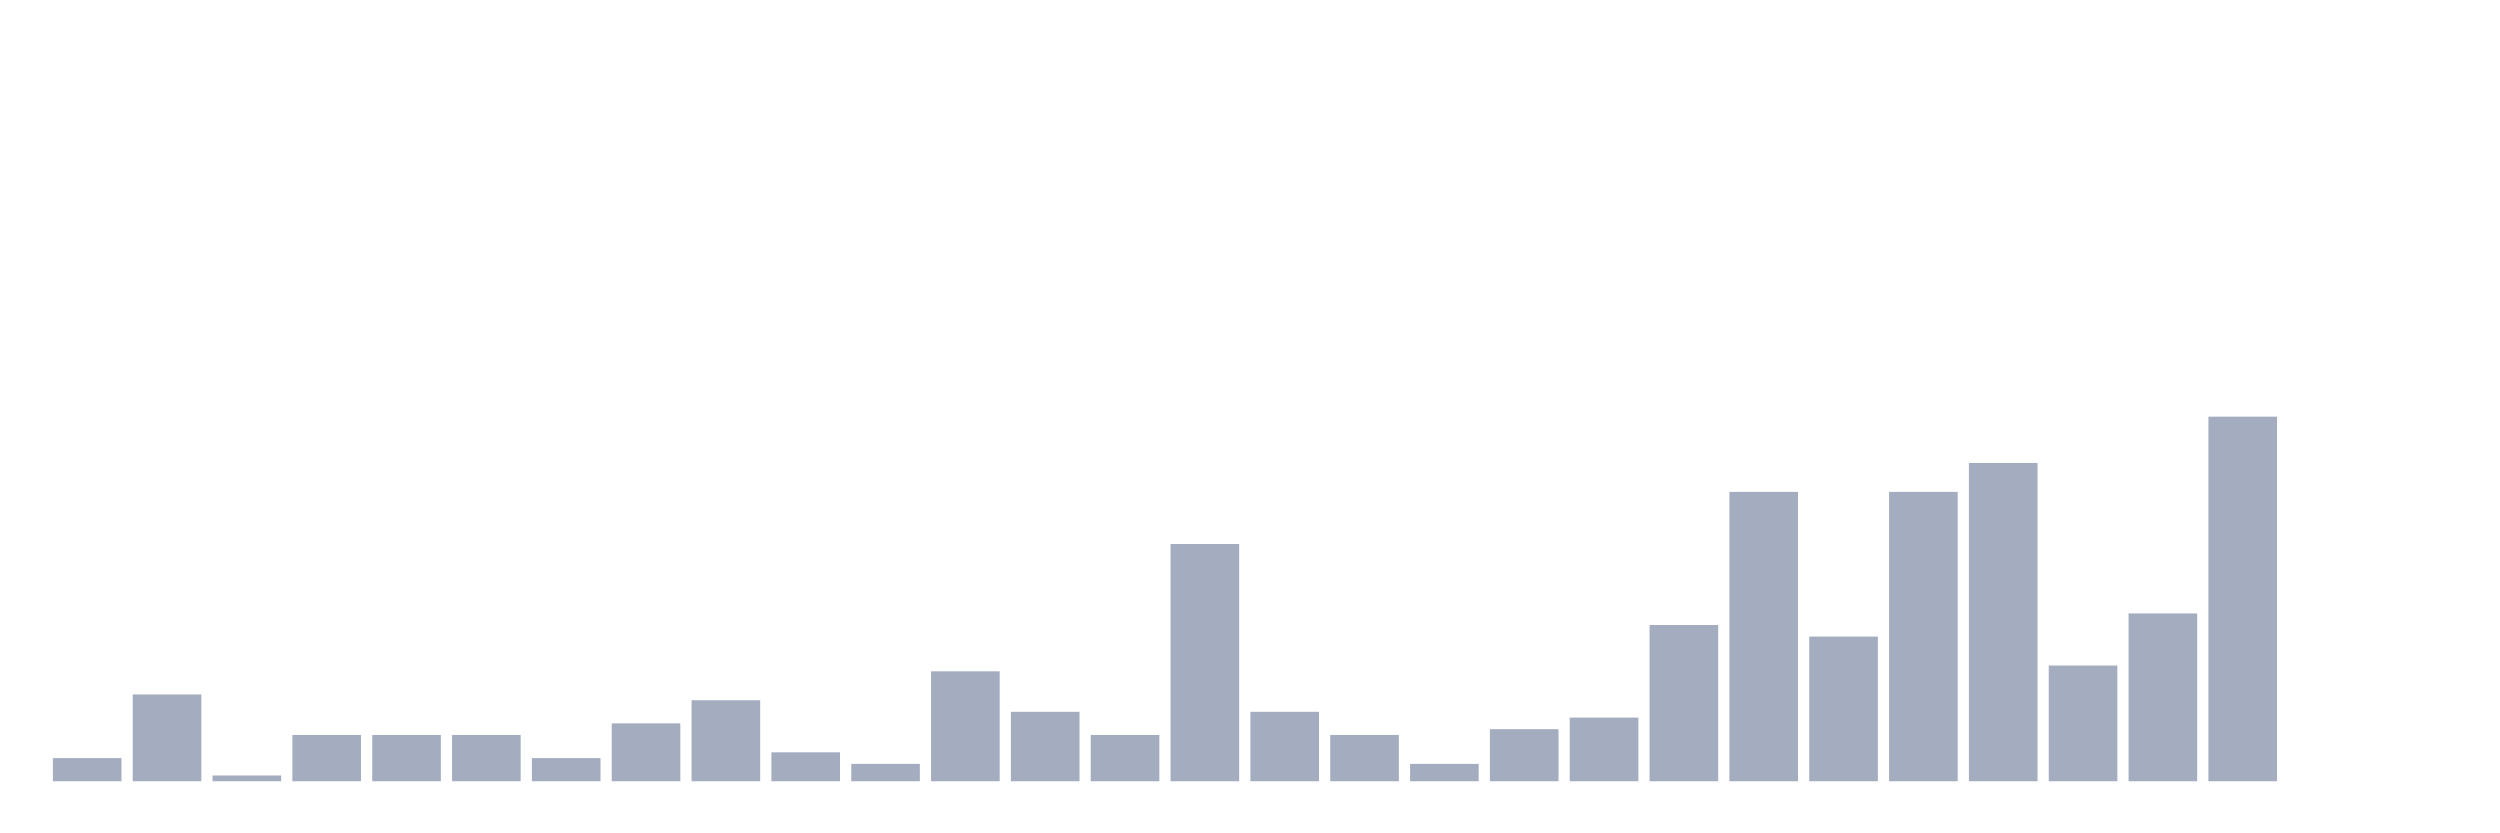 <svg xmlns="http://www.w3.org/2000/svg" viewBox="0 0 480 160"><g transform="translate(10,10)"><rect class="bar" x="0.153" width="13.175" y="135.556" height="4.444" fill="rgb(164,173,192)"></rect><rect class="bar" x="15.482" width="13.175" y="123.333" height="16.667" fill="rgb(164,173,192)"></rect><rect class="bar" x="30.81" width="13.175" y="138.889" height="1.111" fill="rgb(164,173,192)"></rect><rect class="bar" x="46.138" width="13.175" y="131.111" height="8.889" fill="rgb(164,173,192)"></rect><rect class="bar" x="61.466" width="13.175" y="131.111" height="8.889" fill="rgb(164,173,192)"></rect><rect class="bar" x="76.794" width="13.175" y="131.111" height="8.889" fill="rgb(164,173,192)"></rect><rect class="bar" x="92.123" width="13.175" y="135.556" height="4.444" fill="rgb(164,173,192)"></rect><rect class="bar" x="107.451" width="13.175" y="128.889" height="11.111" fill="rgb(164,173,192)"></rect><rect class="bar" x="122.779" width="13.175" y="124.444" height="15.556" fill="rgb(164,173,192)"></rect><rect class="bar" x="138.107" width="13.175" y="134.444" height="5.556" fill="rgb(164,173,192)"></rect><rect class="bar" x="153.436" width="13.175" y="136.667" height="3.333" fill="rgb(164,173,192)"></rect><rect class="bar" x="168.764" width="13.175" y="118.889" height="21.111" fill="rgb(164,173,192)"></rect><rect class="bar" x="184.092" width="13.175" y="126.667" height="13.333" fill="rgb(164,173,192)"></rect><rect class="bar" x="199.42" width="13.175" y="131.111" height="8.889" fill="rgb(164,173,192)"></rect><rect class="bar" x="214.748" width="13.175" y="94.444" height="45.556" fill="rgb(164,173,192)"></rect><rect class="bar" x="230.077" width="13.175" y="126.667" height="13.333" fill="rgb(164,173,192)"></rect><rect class="bar" x="245.405" width="13.175" y="131.111" height="8.889" fill="rgb(164,173,192)"></rect><rect class="bar" x="260.733" width="13.175" y="136.667" height="3.333" fill="rgb(164,173,192)"></rect><rect class="bar" x="276.061" width="13.175" y="130" height="10" fill="rgb(164,173,192)"></rect><rect class="bar" x="291.39" width="13.175" y="127.778" height="12.222" fill="rgb(164,173,192)"></rect><rect class="bar" x="306.718" width="13.175" y="110" height="30" fill="rgb(164,173,192)"></rect><rect class="bar" x="322.046" width="13.175" y="84.444" height="55.556" fill="rgb(164,173,192)"></rect><rect class="bar" x="337.374" width="13.175" y="112.222" height="27.778" fill="rgb(164,173,192)"></rect><rect class="bar" x="352.702" width="13.175" y="84.444" height="55.556" fill="rgb(164,173,192)"></rect><rect class="bar" x="368.031" width="13.175" y="78.889" height="61.111" fill="rgb(164,173,192)"></rect><rect class="bar" x="383.359" width="13.175" y="117.778" height="22.222" fill="rgb(164,173,192)"></rect><rect class="bar" x="398.687" width="13.175" y="107.778" height="32.222" fill="rgb(164,173,192)"></rect><rect class="bar" x="414.015" width="13.175" y="70" height="70" fill="rgb(164,173,192)"></rect><rect class="bar" x="429.344" width="13.175" y="140" height="0" fill="rgb(164,173,192)"></rect><rect class="bar" x="444.672" width="13.175" y="140" height="0" fill="rgb(164,173,192)"></rect></g></svg>